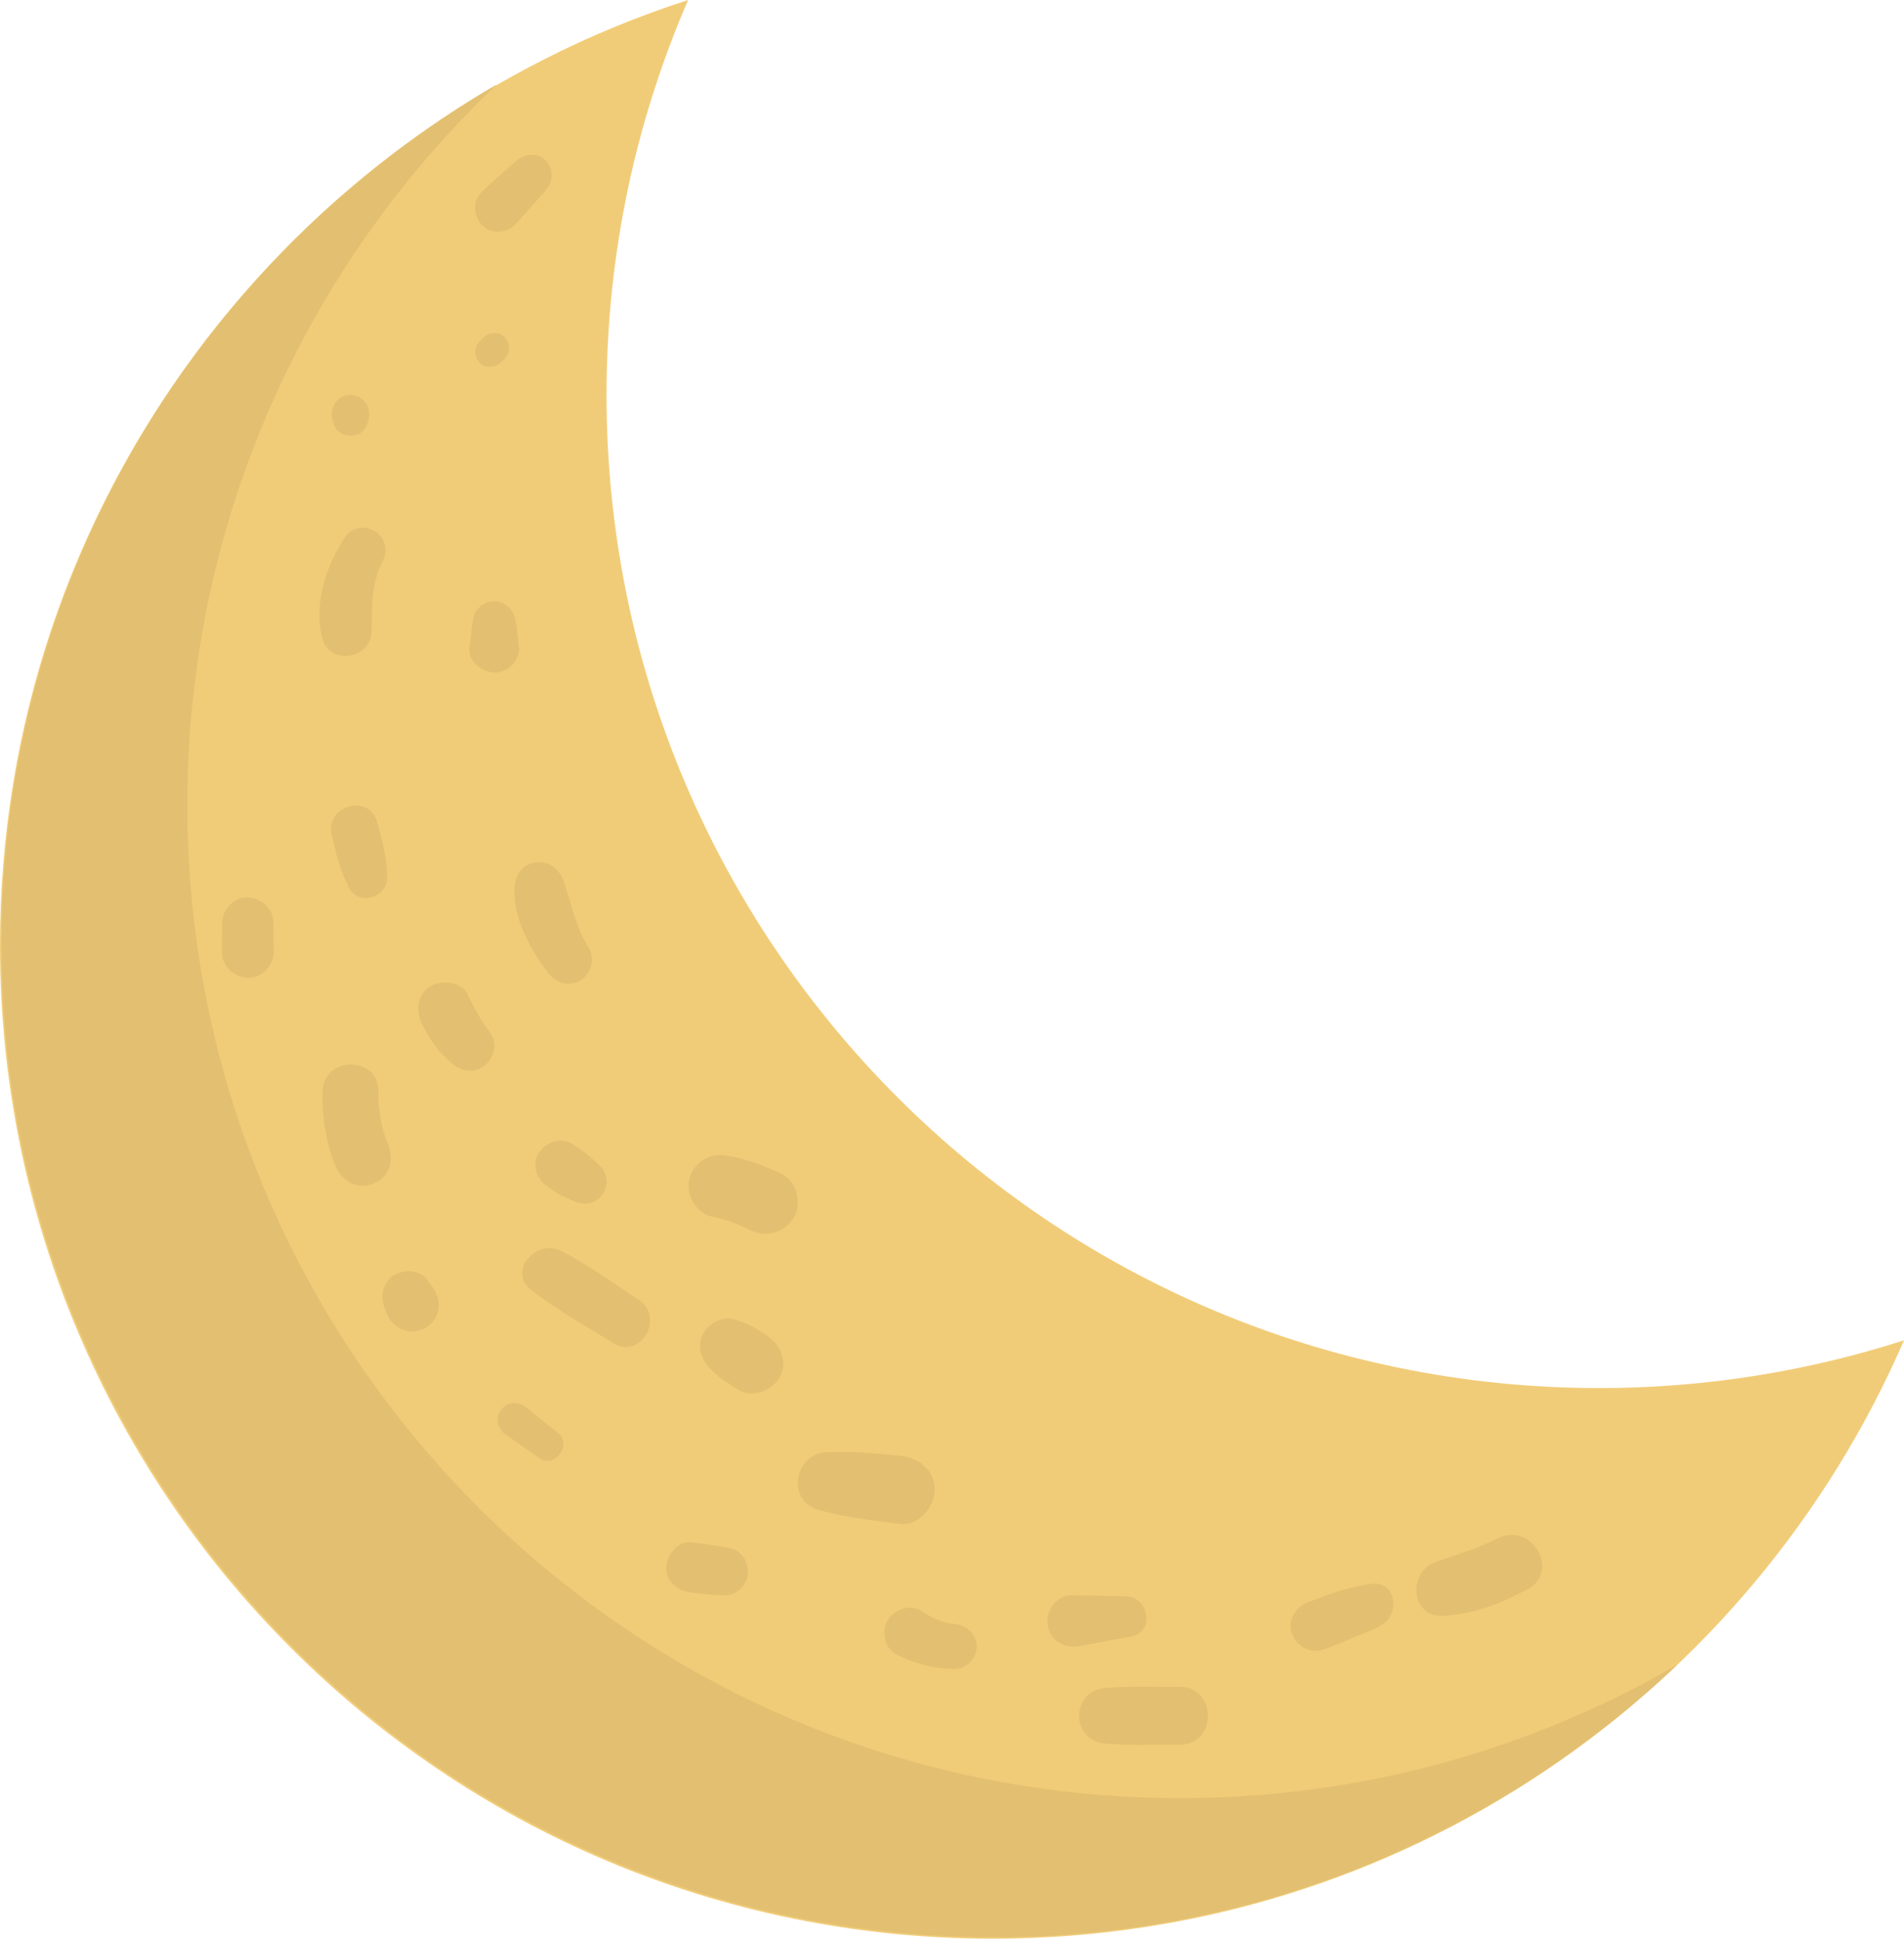 <?xml version="1.0" encoding="UTF-8"?>
<svg id="Layer_2" data-name="Layer 2" xmlns="http://www.w3.org/2000/svg" viewBox="0 0 204.61 208.26">
  <g id="Object">
    <g>
      <path d="m65.18,42.41c0-15.07,3.13-29.41,8.77-42.41C31.05,13.82,0,54.06,0,101.57c0,58.92,47.77,106.69,106.69,106.69,43.85,0,81.52-26.46,97.92-64.28-10.32,3.32-21.32,5.13-32.74,5.13-58.92,0-106.69-47.77-106.69-106.69Z" style="fill: #f1cc78; stroke-width: 0px;"/>
      <path d="m53.42,9.05C32.93,28.49,20.14,55.98,20.14,86.46c0,58.92,47.77,106.69,106.69,106.69,19.46,0,37.71-5.22,53.42-14.32-19.13,18.15-44.97,29.28-73.42,29.28C47.91,208.11.15,160.34.15,101.42.15,61.96,21.57,27.51,53.42,9.05Z" style="fill: #e3c071; stroke-width: 0px;"/>
      <g>
        <path d="m41.14,60.26c-1.27,2.52-1.13,4.83-1.2,7.56-.07,2.99-4.55,3.75-5.32.72-.92-3.61.38-7.66,2.36-10.71,1.69-2.6,5.56-.34,4.16,2.43Z" style="fill: #e3c071; stroke-width: 0px;"/>
        <path d="m37.54,95.41c-.99-1.83-1.43-3.71-1.89-5.72-.73-3.18,4.04-4.53,4.9-1.35.54,1.99,1.08,3.9,1.06,5.97-.02,2.12-3.02,3.05-4.08,1.1Z" style="fill: #e3c071; stroke-width: 0px;"/>
        <path d="m46.34,105.9c1.26-.67,3.35-.45,4,1.05.63,1.45,1.49,2.83,2.41,4.11.77,1.07.27,2.68-.68,3.42-1.1.85-2.46.66-3.48-.21-1.43-1.2-2.49-2.69-3.3-4.37-.66-1.38-.43-3.22,1.05-4Z" style="fill: #e3c071; stroke-width: 0px;"/>
        <path d="m61.62,129.01c-.48-.22-.99-.41-1.45-.66-.46-.25-.89-.58-1.33-.87-1.15-.77-1.76-2.38-.95-3.63.74-1.15,2.39-1.77,3.63-.95.6.4,1.22.78,1.77,1.25.42.36.81.75,1.22,1.13.87.81.88,2.22.19,3.12-.77,1-1.97,1.11-3.07.61Z" style="fill: #e3c071; stroke-width: 0px;"/>
        <path d="m60.21,134.34c2.93,1.43,5.66,3.5,8.4,5.26,2.92,1.88.24,6.53-2.73,4.67-2.98-1.86-6.14-3.58-8.88-5.77-2.48-1.99.68-5.41,3.21-4.17Z" style="fill: #e3c071; stroke-width: 0px;"/>
        <path d="m40.67,117.25c-.02,1.87.24,3.76.98,5.5.72,1.69.39,3.59-1.48,4.38-1.83.77-3.49-.28-4.17-2-.99-2.5-1.43-5.19-1.35-7.88.12-3.86,6.05-3.89,6.02,0Z" style="fill: #e3c071; stroke-width: 0px;"/>
        <path d="m56.63,151.24c1.14.92,2.28,1.84,3.41,2.76,1.49,1.2-.47,3.76-2.05,2.66-1.2-.84-2.41-1.67-3.61-2.51-.91-.63-1.24-1.8-.52-2.73.73-.94,1.91-.89,2.77-.19Z" style="fill: #e3c071; stroke-width: 0px;"/>
        <path d="m74.3,165.68c1.42.17,2.82.35,4.22.65,1.25.27,2,1.62,1.84,2.82-.16,1.23-1.24,2.26-2.52,2.23-1.19-.03-2.35-.15-3.53-.29-1.4-.17-2.78-1.12-2.71-2.71.06-1.32,1.2-2.89,2.71-2.71Z" style="fill: #e3c071; stroke-width: 0px;"/>
        <path d="m115.32,171.35c1.91.04,3.82.09,5.73.13,2.37.06,3.1,3.82.58,4.3-1.86.35-3.72.7-5.57,1.05-1.64.31-3.24-.56-3.48-2.32-.22-1.61,1.04-3.2,2.74-3.16Z" style="fill: #e3c071; stroke-width: 0px;"/>
        <path d="m140.66,172.07c2.14-.82,4.6-1.73,6.88-1.94,2.46-.23,2.86,3.12,1.16,4.28-.94.64-2.11,1.01-3.15,1.46-1.15.49-2.28.97-3.46,1.37-1.37.46-2.93-.53-3.3-1.87-.42-1.51.52-2.77,1.87-3.3Z" style="fill: #e3c071; stroke-width: 0px;"/>
        <path d="m154.26,167.79c2.25-.79,4.55-1.44,6.69-2.54,3.62-1.86,6.82,3.54,3.2,5.48-2.88,1.54-5.82,2.69-9.1,2.86-3.49.18-3.78-4.75-.78-5.8Z" style="fill: #e3c071; stroke-width: 0px;"/>
        <path d="m118.86,181.31c2.64-.21,5.3-.11,7.94-.11,4.01,0,4.02,6.23,0,6.23-2.64,0-5.31.1-7.94-.11-3.86-.31-3.87-5.7,0-6.02Z" style="fill: #e3c071; stroke-width: 0px;"/>
        <path d="m88.85,156c2.69-.14,5.27.12,7.94.39,1.97.2,3.66,1.54,3.66,3.66,0,1.79-1.69,3.9-3.66,3.66-2.98-.36-5.89-.68-8.79-1.49-3.53-.98-2.69-6.05.84-6.23Z" style="fill: #e3c071; stroke-width: 0px;"/>
        <path d="m77.81,148.31c-.67-.45-1.17-.95-1.71-1.52-.88-.94-1.2-2.51-.47-3.65.68-1.06,2.12-1.85,3.4-1.38.71.26,1.45.49,2.1.88.48.3.95.62,1.42.93,1.43.94,2.17,2.94,1.18,4.49-.92,1.43-2.96,2.19-4.49,1.18-.47-.31-.95-.62-1.42-.93Z" style="fill: #e3c071; stroke-width: 0px;"/>
        <path d="m80.51,132.11c-1.28-.66-2.27-1.03-4.03-1.42-1.73-.39-2.91-2.49-2.37-4.17.6-1.86,2.3-2.72,4.17-2.37,2.01.38,3.9,1.08,5.74,1.96,1.64.79,2.21,3.26,1.25,4.75-1.06,1.65-3.02,2.14-4.75,1.25Z" style="fill: #e3c071; stroke-width: 0px;"/>
        <path d="m99.09,173.08c1.05.72,2.16,1.23,3.44,1.36,1.31.13,2.43,1.03,2.43,2.43,0,1.31-1.11,2.45-2.43,2.43-2.17-.03-4.24-.58-6.17-1.55-1.31-.66-1.68-2.5-.97-3.7.7-1.19,2.49-1.8,3.7-.97Z" style="fill: #e3c071; stroke-width: 0px;"/>
        <path d="m62.35,105.34c-1.32.77-2.68.19-3.52-.92-1.91-2.52-3.8-5.99-3.54-9.23.24-3.04,4.14-3.53,5.21-.71.96,2.55,1.28,4.98,2.77,7.34.74,1.18.25,2.83-.92,3.52Z" style="fill: #e3c071; stroke-width: 0px;"/>
        <path d="m53.11,64.59c1.4.06,2.19,1.04,2.35,2.35.11.88.22,1.77.33,2.65.08.63-.36,1.47-.78,1.89-.46.46-1.23.81-1.89.78-1.3-.06-2.86-1.19-2.68-2.68.11-.88.22-1.77.33-2.65.08-.65.21-1.18.69-1.66.41-.41,1.08-.71,1.66-.69Z" style="fill: #e3c071; stroke-width: 0px;"/>
        <path d="m51.53,38.96c-.59-.64-.64-1.64,0-2.28l.44-.44c.6-.6,1.69-.64,2.28,0,.59.64.64,1.64,0,2.28-.15.15-.29.29-.44.44-.6.6-1.69.64-2.28,0Z" style="fill: #e3c071; stroke-width: 0px;"/>
        <path d="m55.33,24.16c-.91.95-2.65.99-3.56,0-.9-.99-1.02-2.59,0-3.56,1.2-1.15,2.47-2.24,3.72-3.34.88-.77,2.32-.93,3.17,0,.87.94.83,2.23,0,3.17-1.1,1.25-2.18,2.52-3.34,3.72Z" style="fill: #e3c071; stroke-width: 0px;"/>
        <path d="m35.99,45.86c-.23-.46-.35-.91-.35-1.42,0-1.06.93-2.07,2.02-2.02,1.1.05,2.02.89,2.02,2.02,0,.51-.12.97-.35,1.42-.64,1.27-2.71,1.27-3.35,0Z" style="fill: #e3c071; stroke-width: 0px;"/>
        <path d="m23.87,99.16c.01-1.44,1.26-2.83,2.76-2.76,1.51.07,2.75,1.21,2.76,2.76,0,1.03.02,2.06.03,3.09.01,1.46-1.29,2.86-2.79,2.79-1.5-.07-2.8-1.23-2.79-2.79,0-1.03.02-2.06.03-3.09Z" style="fill: #e3c071; stroke-width: 0px;"/>
        <path d="m42.46,136.92c.43-.23.9-.36,1.39-.38.6-.03,1.57.31,1.95.81.19.25.38.49.57.74.32.42.5.83.69,1.33.24.63.07,1.66-.29,2.21-.34.53-.79.93-1.37,1.17-1.34.57-2.8.04-3.59-1.17-.31-.48-.47-1.05-.63-1.59-.32-1.13.2-2.56,1.27-3.12Z" style="fill: #e3c071; stroke-width: 0px;"/>
      </g>
    </g>
  </g>
</svg>
